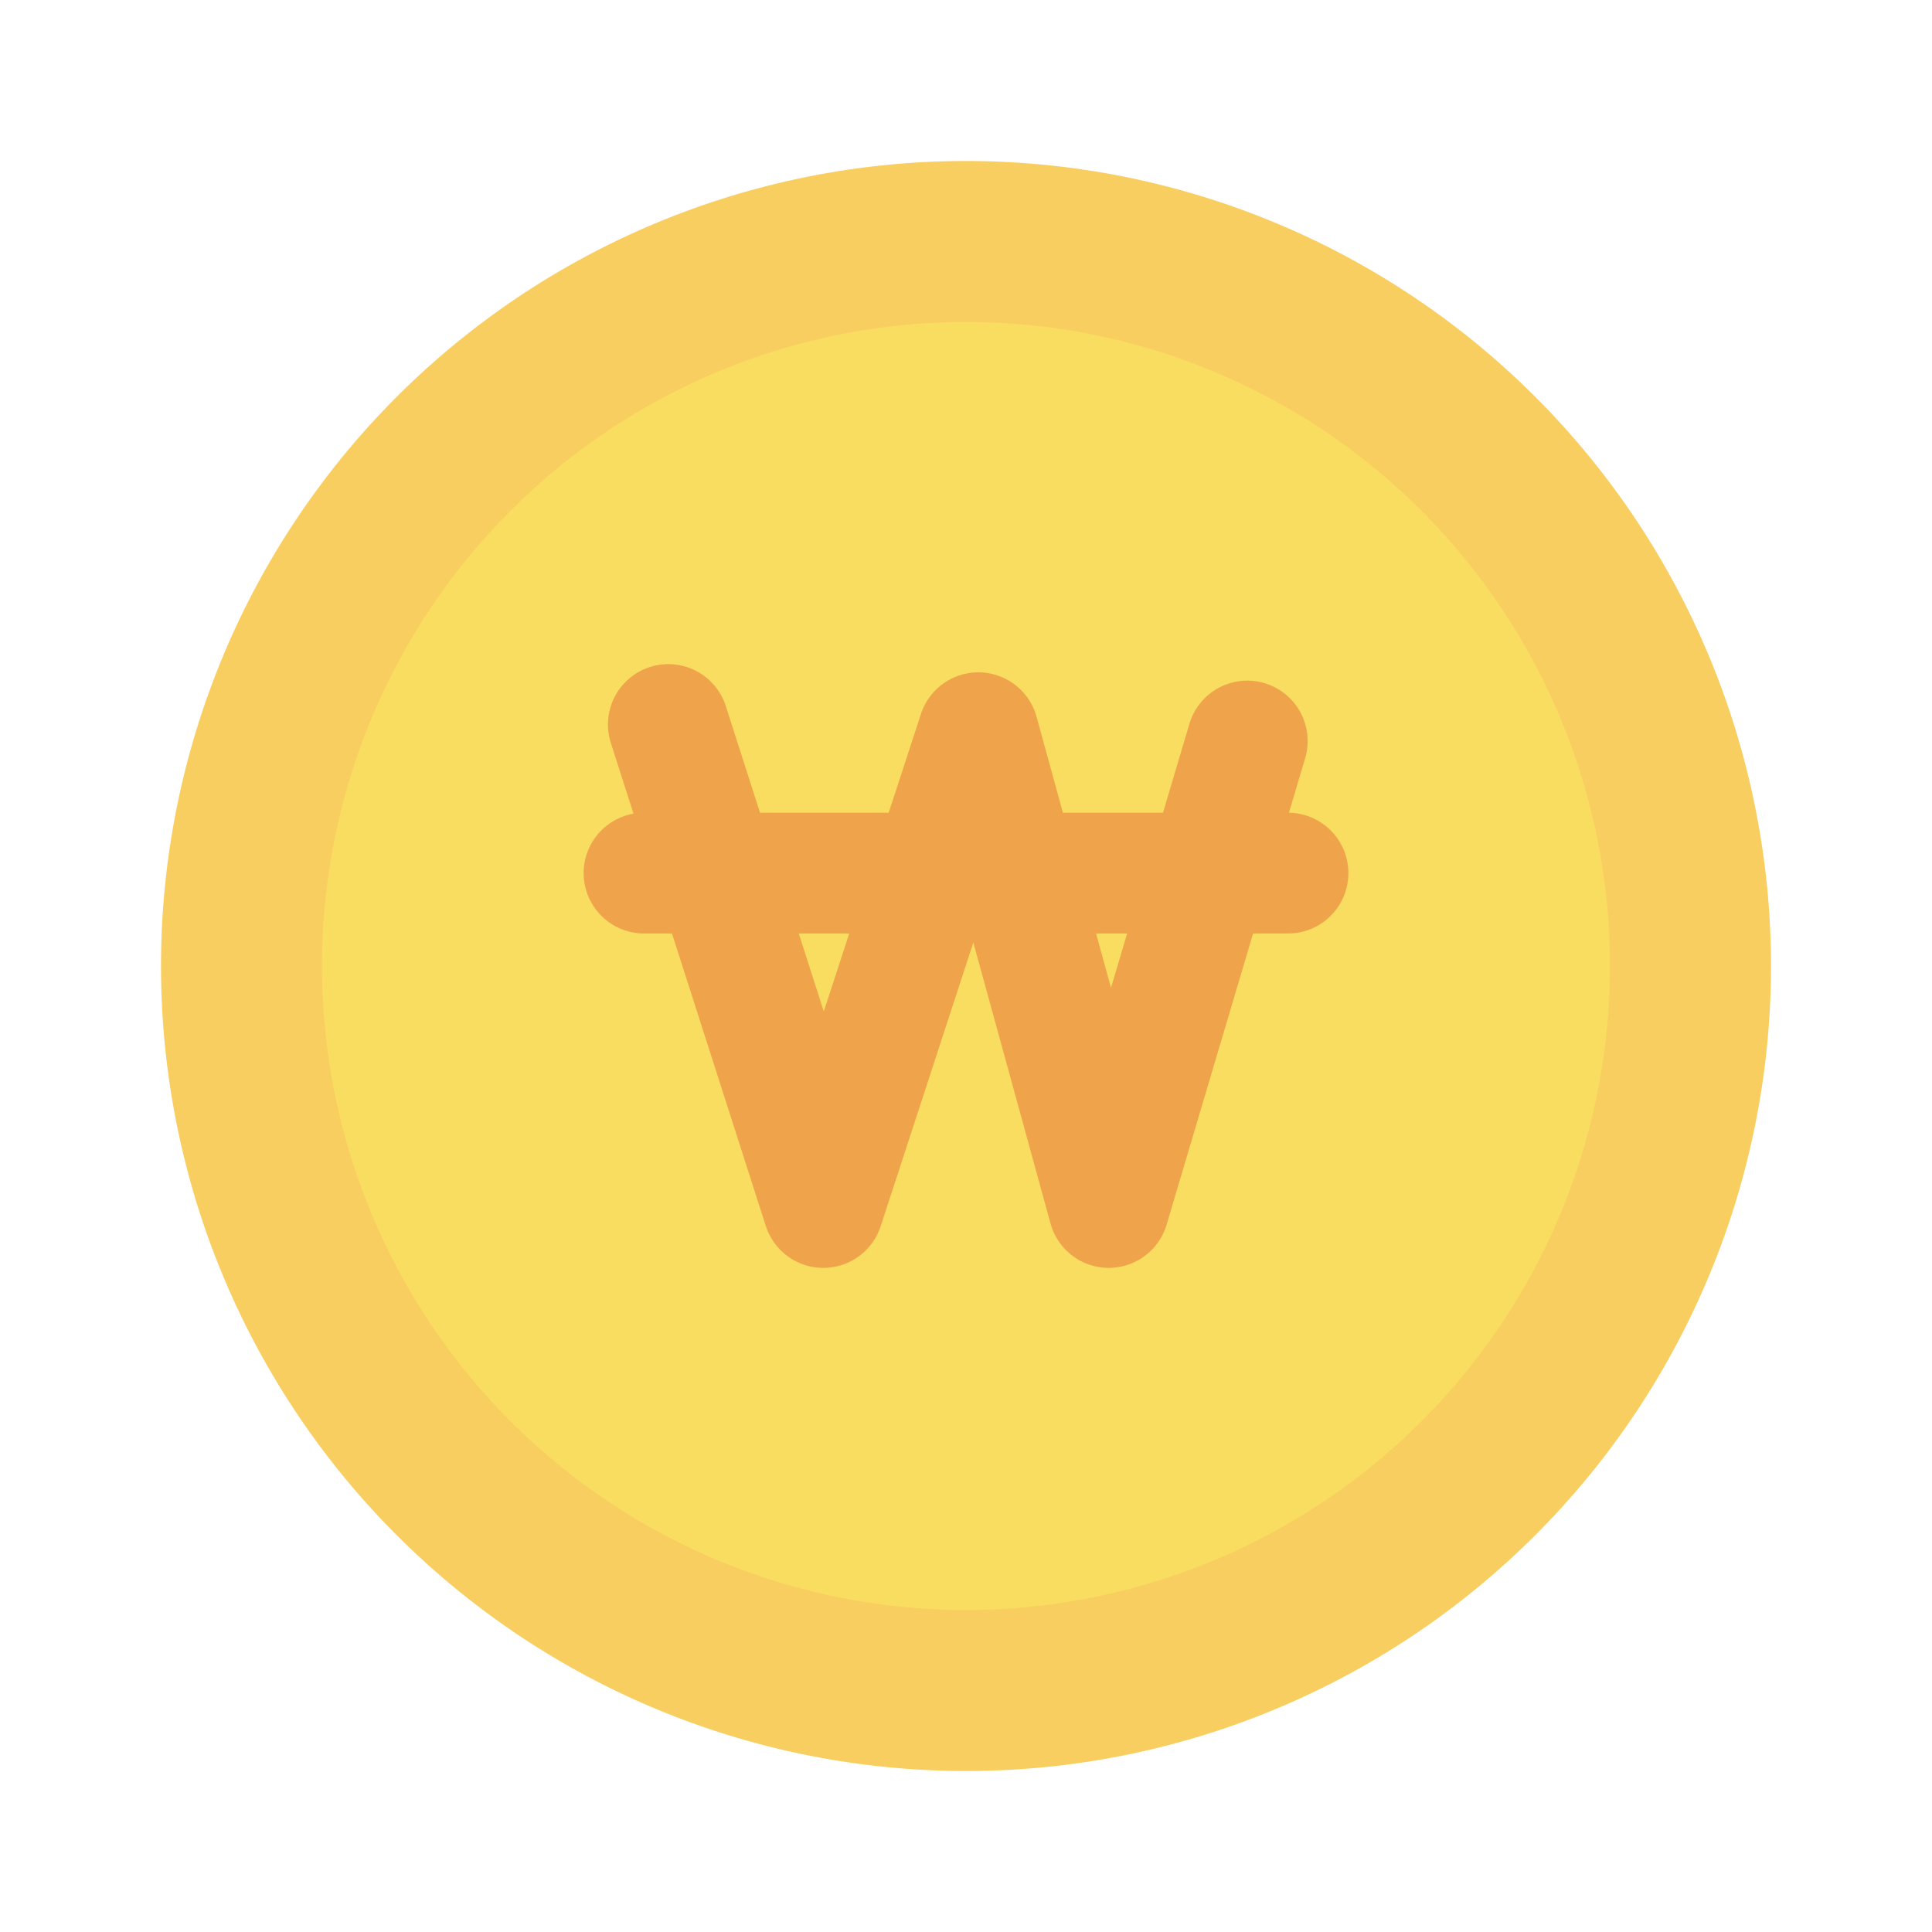 <svg width="24" height="24" viewBox="0 0 24 24" fill="none" xmlns="http://www.w3.org/2000/svg">
    <path d="M21 12a9 9 0 1 1-18 0 9 9 0 0 1 18 0z" fill="#F9DD60" stroke="#F9CE60" stroke-width="2"/>
    <path d="m8.302 9 1.925 6 1.926-5.898L13.773 15l1.721-5.795M16 10.846H8" stroke="#EFA44C" stroke-width="1.5" stroke-miterlimit="10" stroke-linecap="round" stroke-linejoin="round"/>
</svg>
